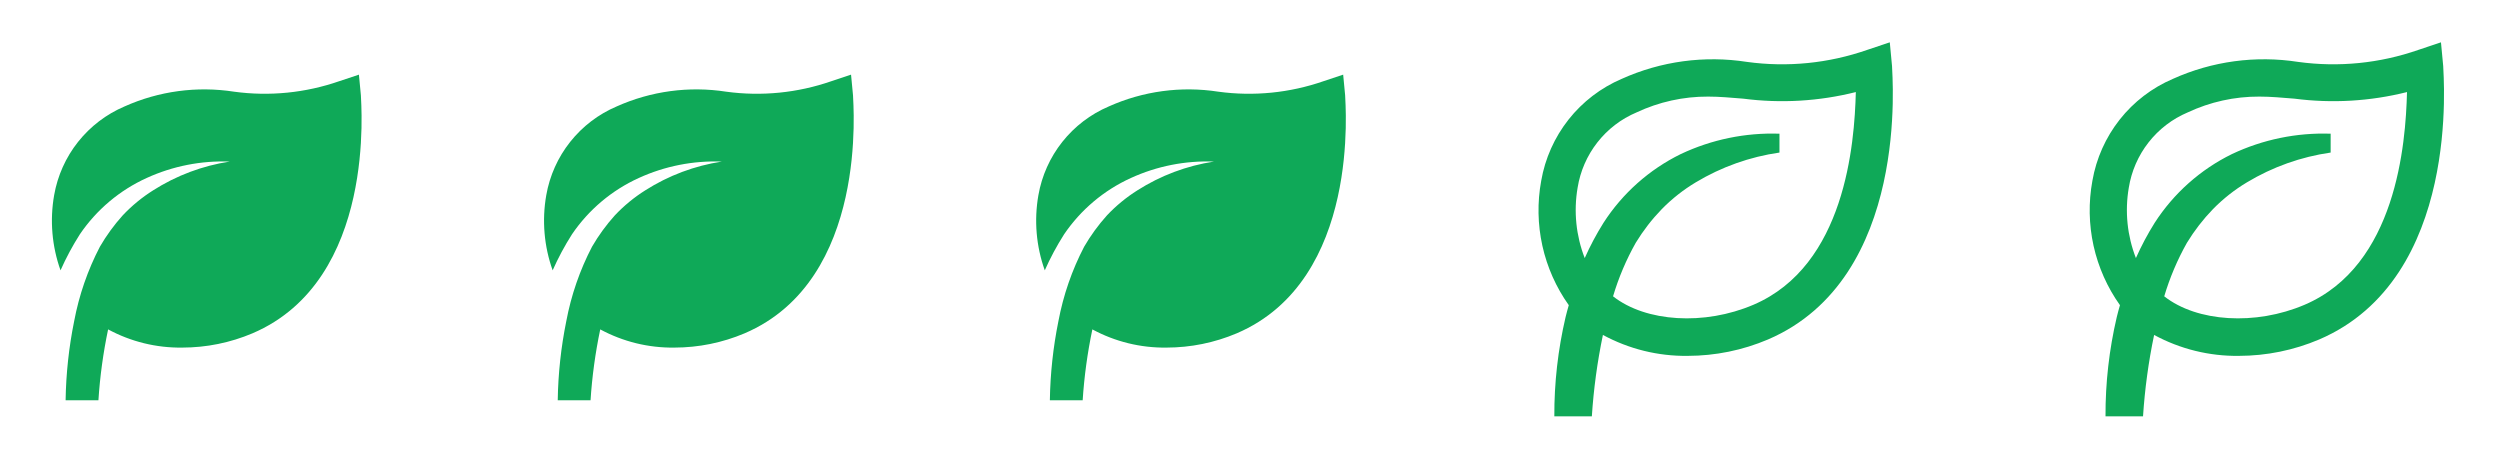 <svg width="127" height="24" viewBox="0 0 127 24" fill="none" xmlns="http://www.w3.org/2000/svg">
<path d="M18.333 4.842L18.233 3.792L17.233 4.125C15.52 4.72 13.689 4.903 11.892 4.658C10.003 4.365 8.069 4.626 6.325 5.408C5.4 5.802 4.589 6.421 3.965 7.208C3.34 7.996 2.923 8.927 2.75 9.917C2.526 11.196 2.638 12.511 3.075 13.733C3.356 13.098 3.685 12.486 4.058 11.9C4.905 10.654 6.079 9.665 7.45 9.042C8.771 8.438 10.215 8.153 11.667 8.208C10.285 8.42 8.963 8.916 7.783 9.667C7.215 10.024 6.694 10.453 6.233 10.942C5.793 11.431 5.405 11.964 5.075 12.533C4.455 13.723 4.015 14.998 3.767 16.317C3.499 17.639 3.354 18.984 3.333 20.333H5C5.078 19.123 5.243 17.92 5.492 16.733C6.648 17.358 7.944 17.676 9.258 17.658C10.484 17.657 11.697 17.411 12.825 16.933C19.167 14.225 18.333 5.217 18.333 4.842Z" fill="#0FA958"/>
<path d="M43.333 4.842L43.233 3.792L42.233 4.125C40.52 4.72 38.689 4.903 36.892 4.658C35.003 4.365 33.069 4.626 31.325 5.408C30.4 5.802 29.589 6.421 28.965 7.208C28.34 7.996 27.923 8.927 27.75 9.917C27.526 11.196 27.638 12.511 28.075 13.733C28.356 13.098 28.685 12.486 29.058 11.9C29.905 10.654 31.079 9.665 32.45 9.042C33.771 8.438 35.215 8.153 36.667 8.208C35.285 8.42 33.962 8.916 32.783 9.667C32.215 10.024 31.694 10.453 31.233 10.942C30.793 11.431 30.405 11.964 30.075 12.533C29.455 13.723 29.015 14.998 28.767 16.317C28.499 17.639 28.354 18.984 28.333 20.333H30C30.078 19.123 30.243 17.92 30.492 16.733C31.648 17.358 32.944 17.676 34.258 17.658C35.484 17.657 36.697 17.411 37.825 16.933C44.167 14.225 43.333 5.217 43.333 4.842Z" fill="#0FA958"/>
<path d="M68.333 4.842L68.233 3.792L67.233 4.125C65.519 4.72 63.689 4.903 61.892 4.658C60.003 4.365 58.069 4.626 56.325 5.408C55.4 5.802 54.589 6.421 53.965 7.208C53.34 7.996 52.923 8.927 52.75 9.917C52.526 11.196 52.638 12.511 53.075 13.733C53.356 13.098 53.685 12.486 54.058 11.9C54.905 10.654 56.079 9.665 57.45 9.042C58.771 8.438 60.215 8.153 61.667 8.208C60.285 8.42 58.962 8.916 57.783 9.667C57.215 10.024 56.694 10.453 56.233 10.942C55.793 11.431 55.405 11.964 55.075 12.533C54.455 13.723 54.015 14.998 53.767 16.317C53.499 17.639 53.354 18.984 53.333 20.333H55C55.078 19.123 55.243 17.92 55.492 16.733C56.648 17.358 57.944 17.676 59.258 17.658C60.484 17.657 61.697 17.411 62.825 16.933C69.167 14.225 68.333 5.217 68.333 4.842Z" fill="#0FA958"/>
<path d="M96.001 2.15L94.857 2.533C92.897 3.217 90.804 3.427 88.748 3.145C86.588 2.809 84.376 3.108 82.382 4.007C81.324 4.459 80.396 5.17 79.682 6.074C78.968 6.979 78.49 8.048 78.293 9.185C78.092 10.279 78.113 11.402 78.353 12.487C78.594 13.572 79.05 14.598 79.694 15.503C79.637 15.704 79.58 15.905 79.532 16.106C79.145 17.759 78.953 19.452 78.96 21.15H80.866C80.956 19.76 81.144 18.378 81.428 17.015C82.751 17.732 84.234 18.098 85.736 18.078C87.138 18.076 88.525 17.793 89.815 17.245C97.068 14.134 96.115 3.787 96.115 3.356L96.001 2.15ZM89.072 15.483C86.585 16.546 83.611 16.364 81.943 15.053C82.225 14.106 82.612 13.194 83.096 12.334C83.473 11.716 83.917 11.141 84.421 10.621C84.936 10.096 85.516 9.639 86.146 9.262C87.449 8.479 88.894 7.965 90.397 7.75V6.792C88.668 6.732 86.949 7.087 85.384 7.826C83.783 8.611 82.425 9.818 81.457 11.32C81.098 11.893 80.779 12.491 80.504 13.11C80.062 11.975 79.937 10.741 80.142 9.539C80.276 8.699 80.621 7.906 81.145 7.236C81.668 6.566 82.353 6.041 83.135 5.711C84.274 5.176 85.517 4.901 86.775 4.907C87.366 4.907 87.947 4.964 88.557 5.012C90.468 5.26 92.407 5.146 94.276 4.677C94.209 7.319 93.732 13.493 89.072 15.483Z" fill="#0FA958"/>
<path d="M124.001 2.15L122.857 2.533C120.897 3.217 118.804 3.427 116.748 3.145C114.588 2.809 112.376 3.108 110.382 4.007C109.324 4.459 108.396 5.17 107.682 6.074C106.968 6.979 106.49 8.048 106.293 9.185C106.092 10.279 106.113 11.402 106.353 12.487C106.594 13.572 107.05 14.598 107.694 15.503C107.637 15.704 107.58 15.905 107.532 16.106C107.145 17.759 106.953 19.452 106.96 21.15H108.866C108.956 19.76 109.144 18.378 109.429 17.015C110.751 17.732 112.234 18.098 113.736 18.078C115.138 18.076 116.525 17.793 117.815 17.245C125.068 14.134 124.115 3.787 124.115 3.356L124.001 2.15ZM117.072 15.483C114.585 16.546 111.611 16.364 109.943 15.053C110.225 14.106 110.612 13.194 111.096 12.334C111.473 11.716 111.917 11.141 112.421 10.621C112.936 10.096 113.516 9.639 114.146 9.262C115.449 8.479 116.894 7.965 118.397 7.75V6.792C116.668 6.732 114.949 7.087 113.384 7.826C111.783 8.611 110.425 9.818 109.457 11.32C109.098 11.893 108.78 12.491 108.504 13.11C108.062 11.975 107.937 10.741 108.142 9.539C108.276 8.699 108.621 7.906 109.145 7.236C109.668 6.566 110.353 6.041 111.134 5.711C112.274 5.176 113.517 4.901 114.775 4.907C115.366 4.907 115.947 4.964 116.557 5.012C118.468 5.26 120.407 5.146 122.276 4.677C122.209 7.319 121.732 13.493 117.072 15.483Z" fill="#0FA958"/>
</svg>
